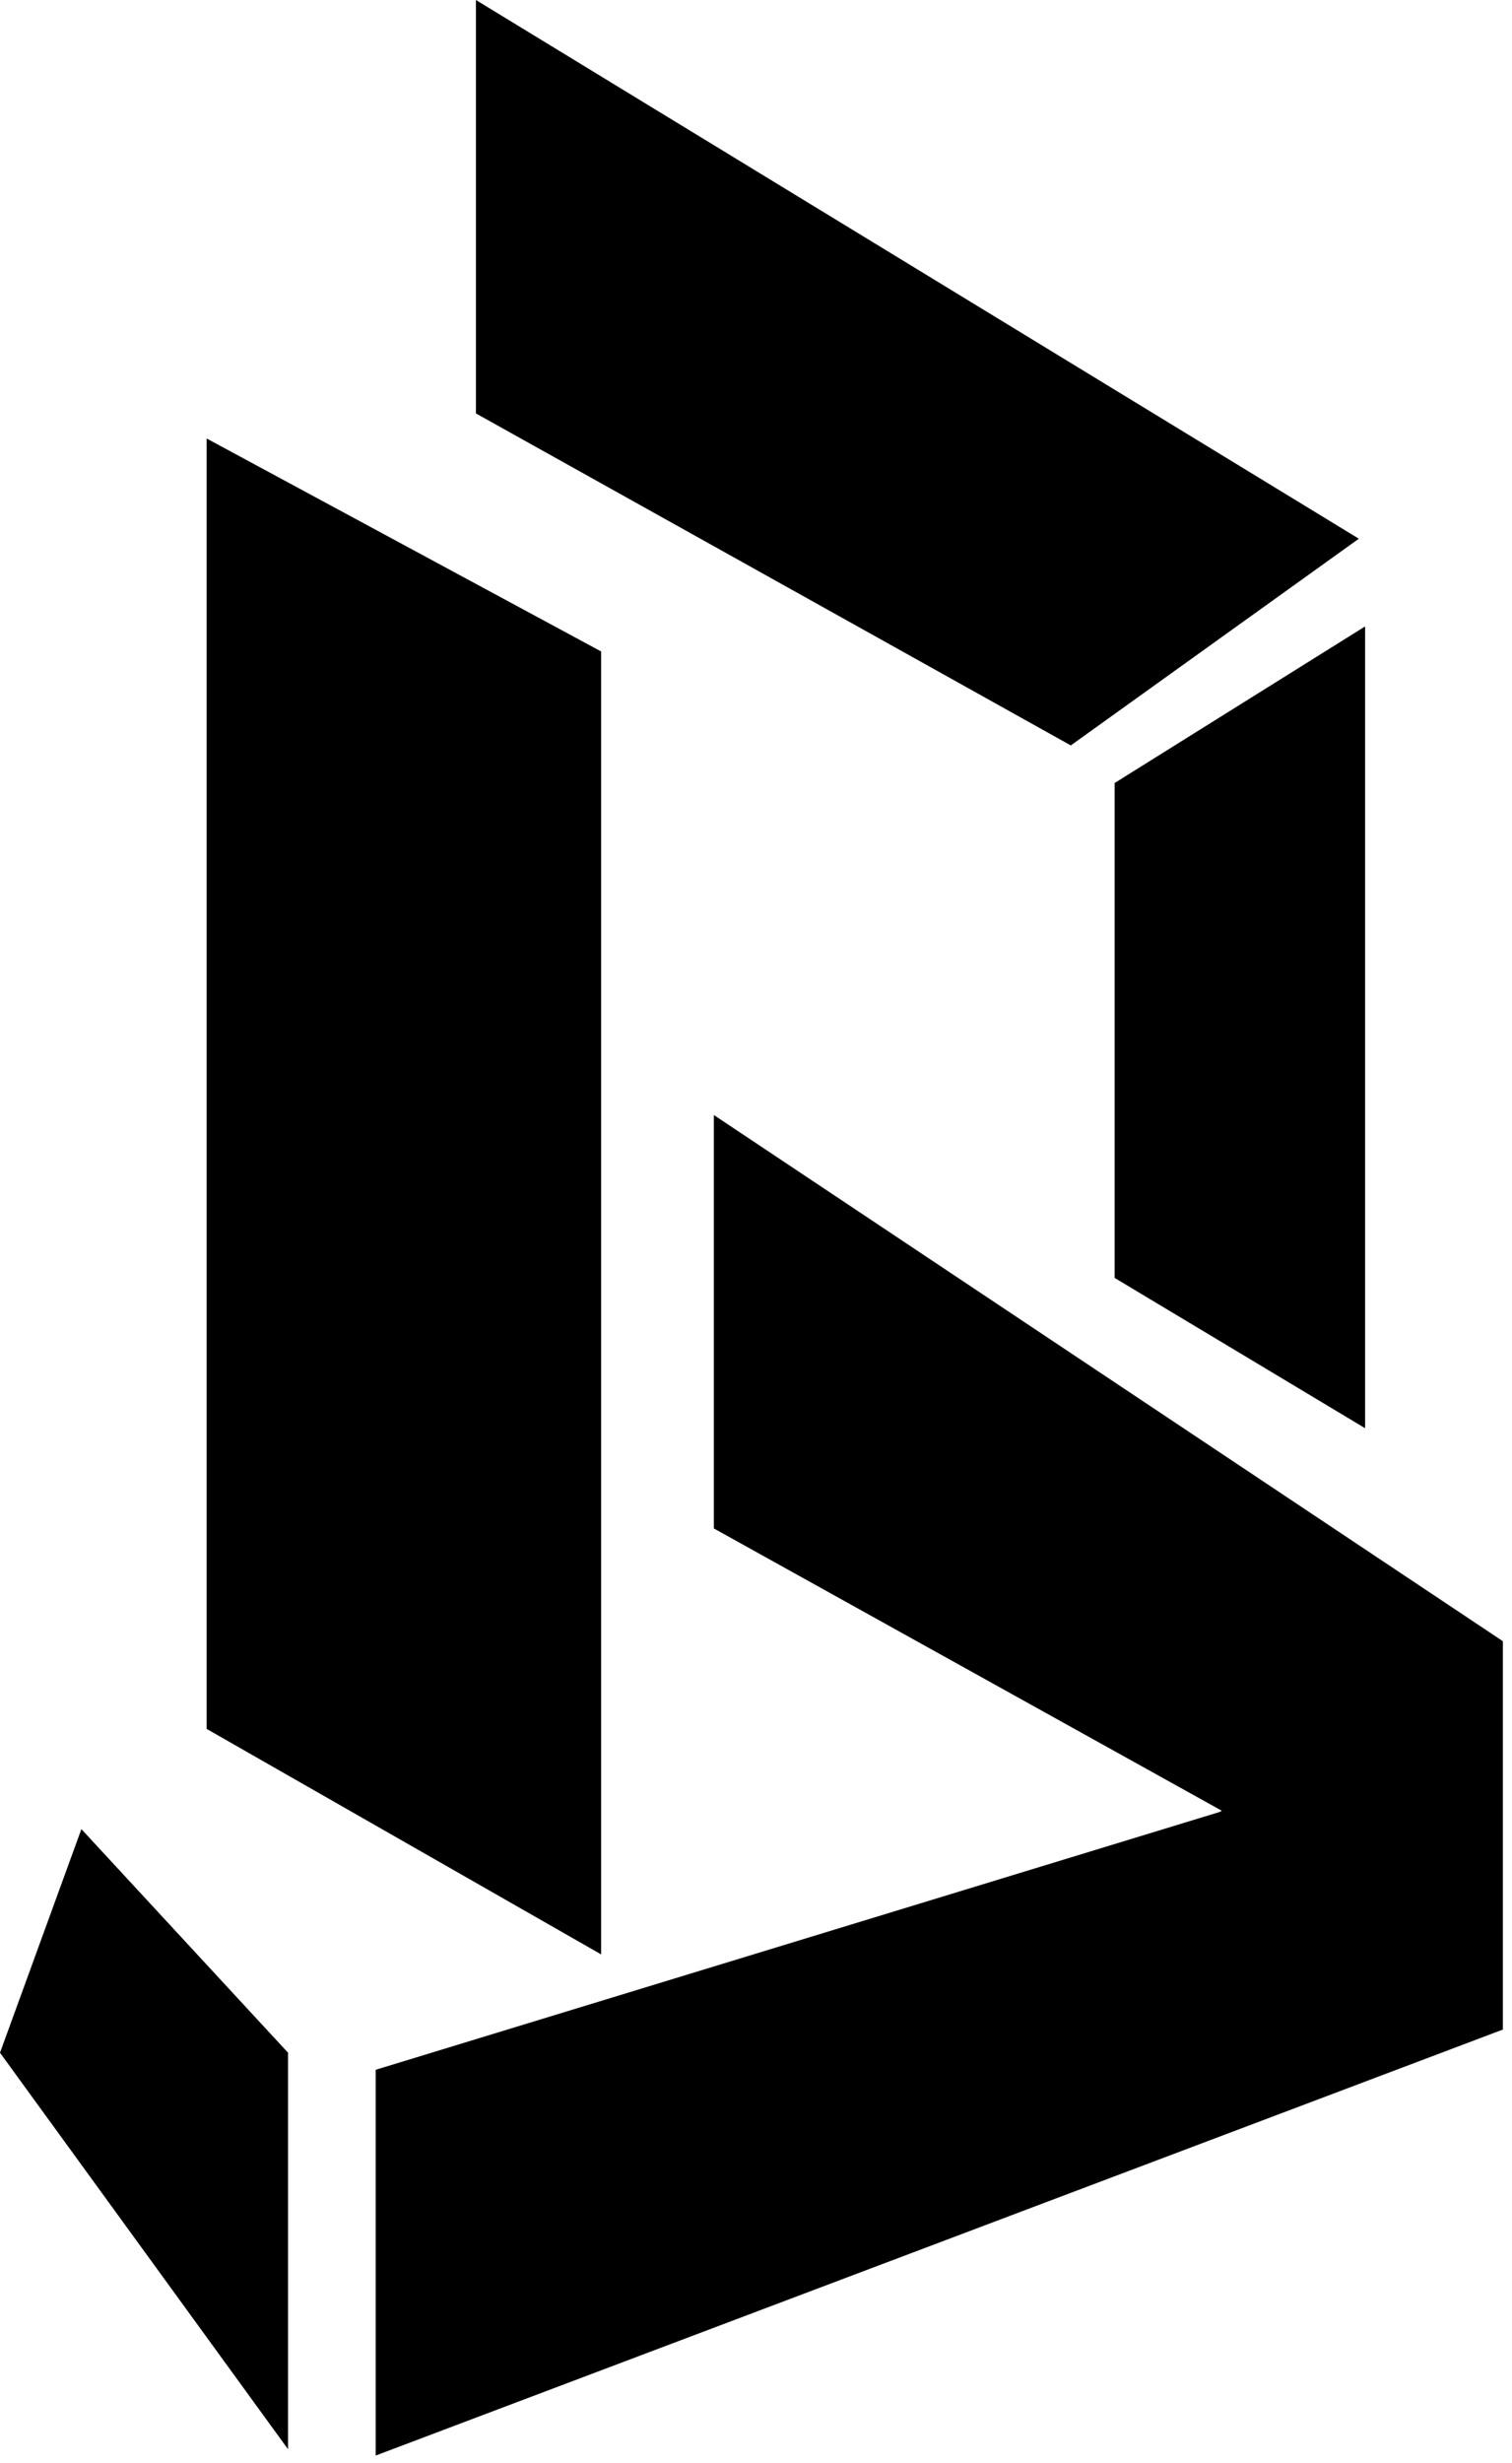 <svg width="78" height="127" viewBox="0 0 78 127" xmlns="http://www.w3.org/2000/svg">
    <path d="M10.66 22.613L31.011 33.596V100.787L10.66 89.158V22.613Z" />
    <path d="M4.199 94.326L14.86 105.858V126.307L0 105.858L4.199 94.326Z" />
    <path d="M57.5 40.38L70.422 32.304V73.652L57.5 65.9V40.38Z" />
    <path d="M36.826 57.501L77.528 84.635L65.899 94.973L36.826 78.821V57.501Z" />
    <path d="M24.551 -6.10352e-05L70.099 27.781L55.239 38.441L24.551 21.32V-6.10352e-05Z" />
    <path d="M19.382 106.737L68.484 91.742L77.529 104.663L19.382 126.63V106.737Z" />
    <path d="M60.731 94.762L77.528 84.635V104.664L60.731 94.762Z" />
</svg>